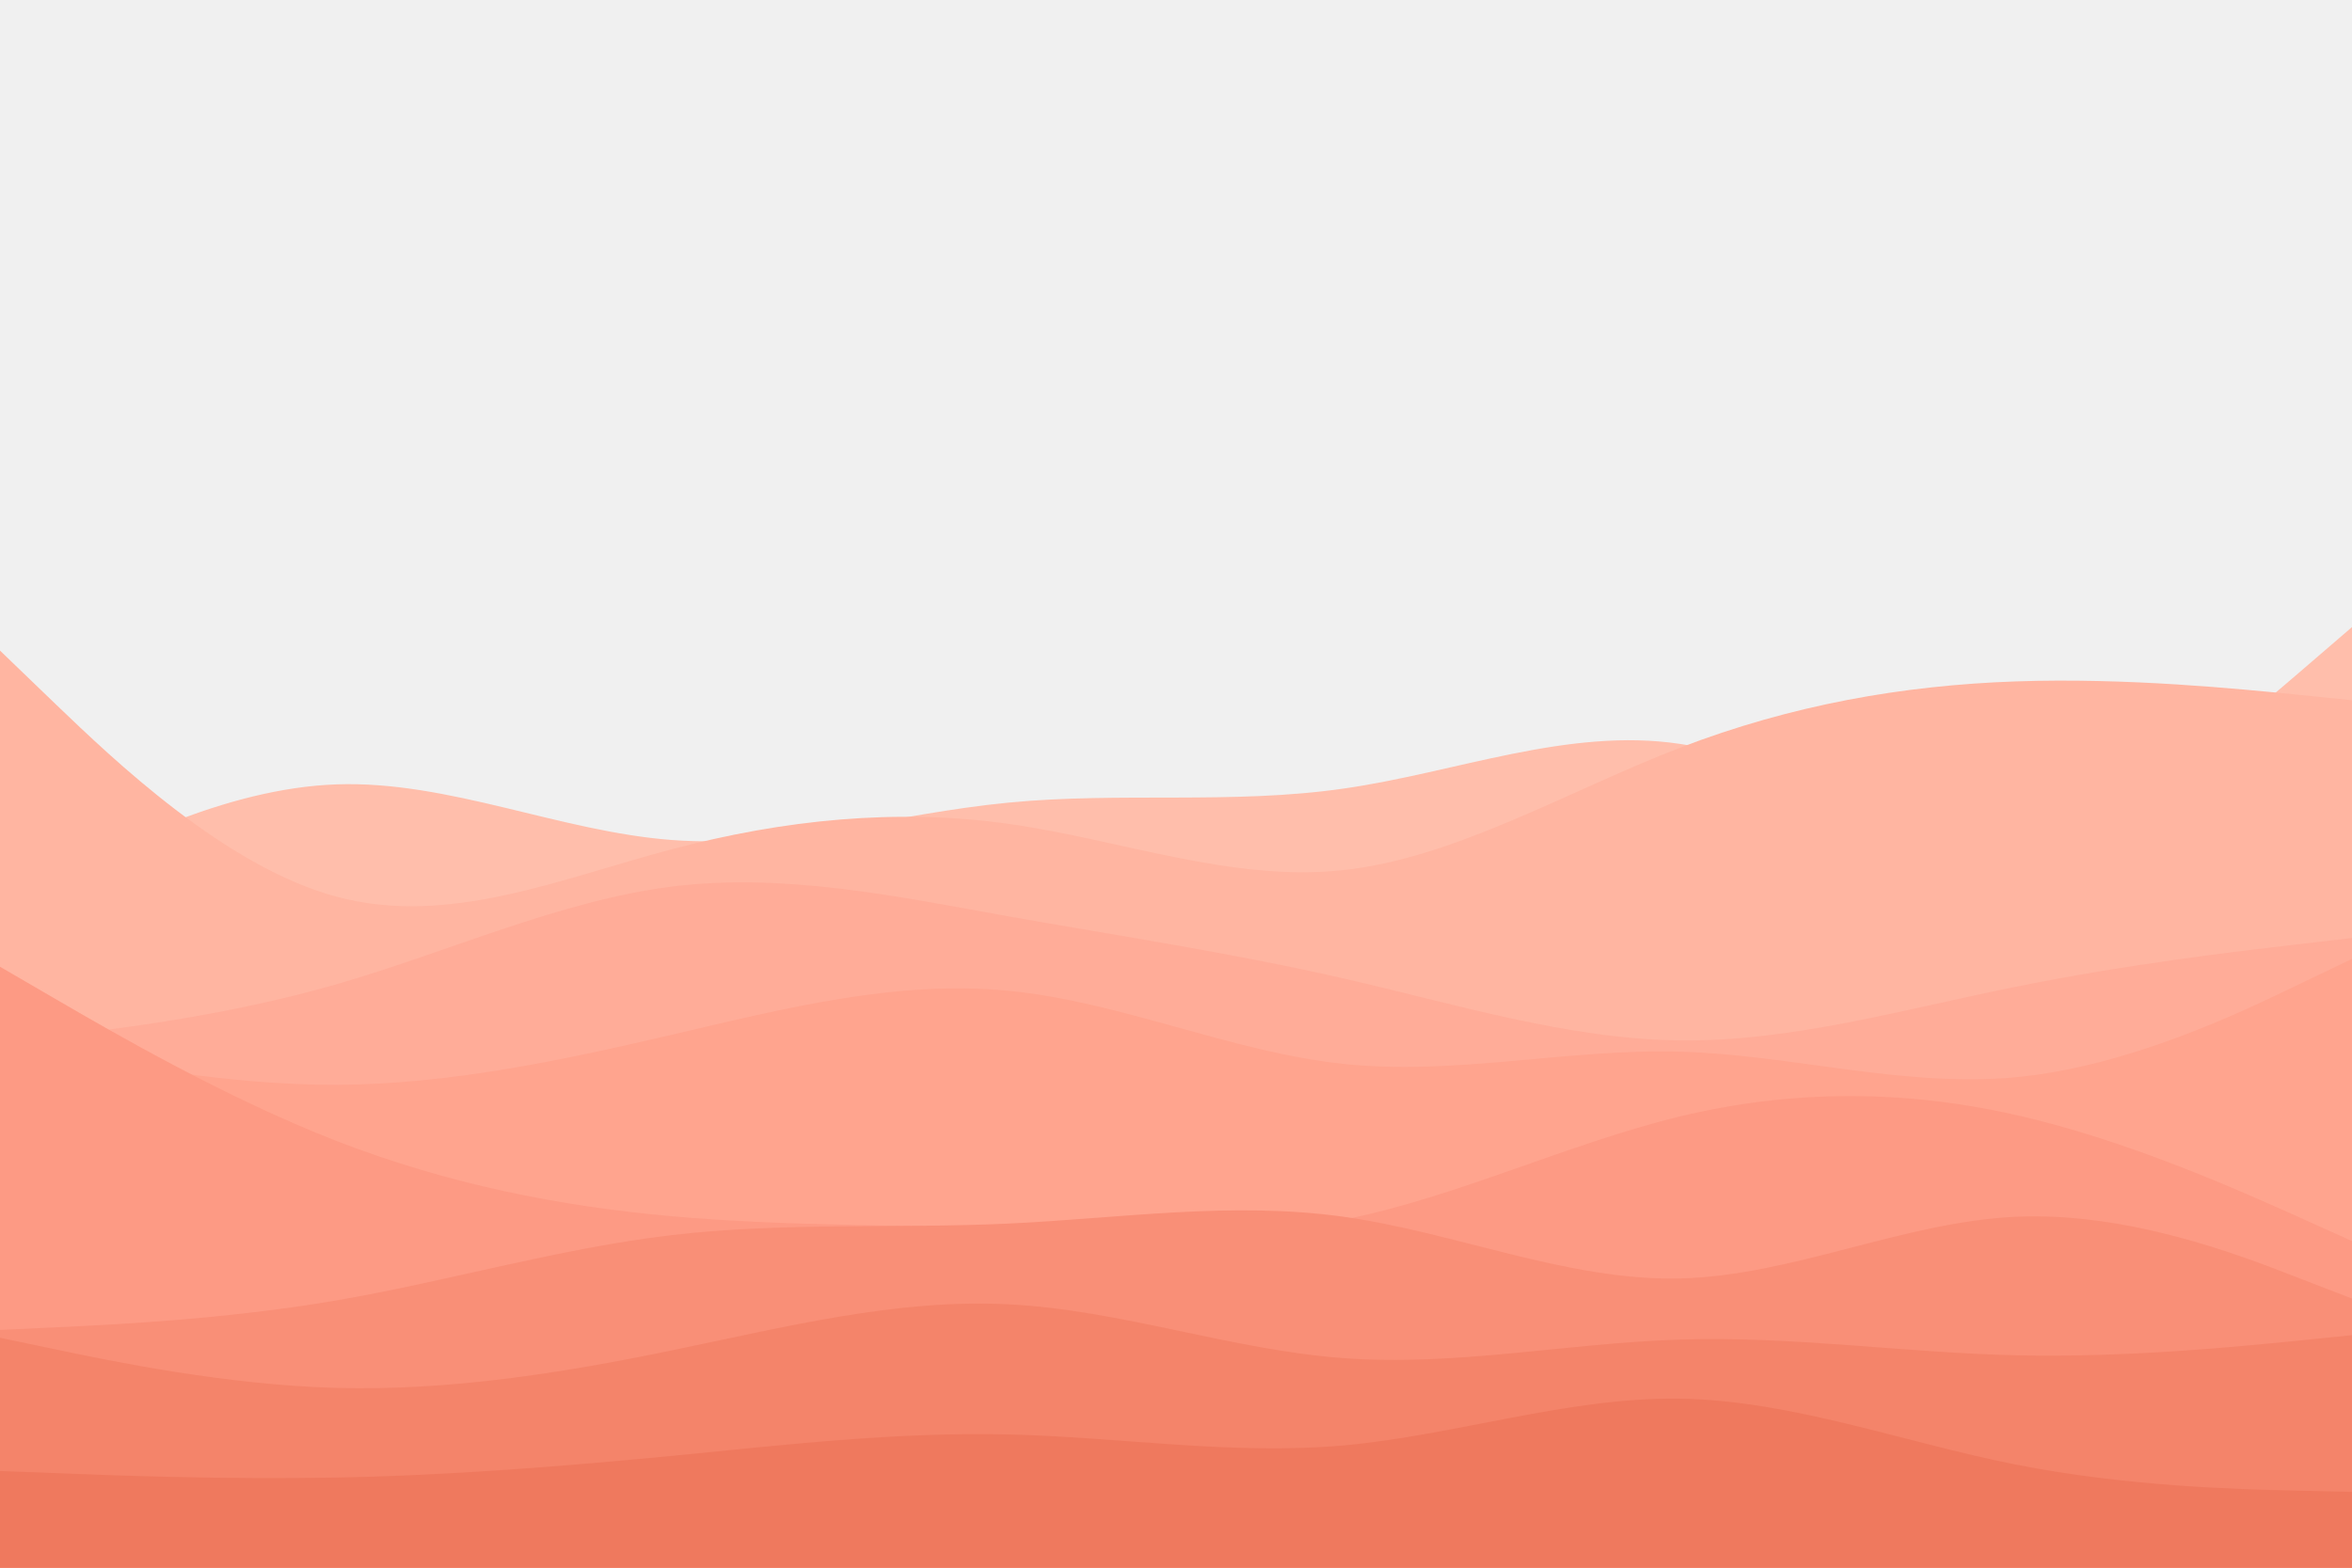 <svg id="visual" viewBox="0 0 900 600" width="900" height="600" xmlns="http://www.w3.org/2000/svg" xmlns:xlink="http://www.w3.org/1999/xlink" version="1.1"><rect x="0" y="0" width="900" height="600" fill="#F0f0f0"></rect><path d="M0 347L21.5 335.7C43 324.3 86 301.7 128.8 300.2C171.7 298.7 214.3 318.3 257.2 321.5C300 324.7 343 311.3 385.8 307.2C428.7 303 471.3 308 514.2 301.8C557 295.7 600 278.3 642.8 284.7C685.7 291 728.3 321 771.2 317.5C814 314 857 277 878.5 258.5L900 240L900 601L878.5 601C857 601 814 601 771.2 601C728.3 601 685.7 601 642.8 601C600 601 557 601 514.2 601C471.3 601 428.7 601 385.8 601C343 601 300 601 257.2 601C214.3 601 171.7 601 128.8 601C86 601 43 601 21.5 601L0 601Z" fill="#ffbeab"></path><path d="M0 249L21.5 269.7C43 290.3 86 331.7 128.8 343.2C171.7 354.7 214.3 336.3 257.2 325C300 313.7 343 309.3 385.8 315.3C428.7 321.3 471.3 337.7 514.2 333C557 328.3 600 302.7 642.8 286.2C685.7 269.7 728.3 262.3 771.2 260.8C814 259.3 857 263.7 878.5 265.8L900 268L900 601L878.5 601C857 601 814 601 771.2 601C728.3 601 685.7 601 642.8 601C600 601 557 601 514.2 601C471.3 601 428.7 601 385.8 601C343 601 300 601 257.2 601C214.3 601 171.7 601 128.8 601C86 601 43 601 21.5 601L0 601Z" fill="#ffb5a1"></path><path d="M0 399L21.5 396.5C43 394 86 389 128.8 376.7C171.7 364.3 214.3 344.7 257.2 339.3C300 334 343 343 385.8 350.7C428.7 358.3 471.3 364.7 514.2 374.5C557 384.3 600 397.7 642.8 398.2C685.7 398.7 728.3 386.3 771.2 377.7C814 369 857 364 878.5 361.5L900 359L900 601L878.5 601C857 601 814 601 771.2 601C728.3 601 685.7 601 642.8 601C600 601 557 601 514.2 601C471.3 601 428.7 601 385.8 601C343 601 300 601 257.2 601C214.3 601 171.7 601 128.8 601C86 601 43 601 21.5 601L0 601Z" fill="#ffac98"></path><path d="M0 398L21.5 402.3C43 406.7 86 415.3 128.8 415.2C171.7 415 214.3 406 257.2 396C300 386 343 375 385.8 379.2C428.7 383.3 471.3 402.7 514.2 407.2C557 411.7 600 401.3 642.8 402.5C685.7 403.7 728.3 416.3 771.2 412.3C814 408.3 857 387.7 878.5 377.3L900 367L900 601L878.5 601C857 601 814 601 771.2 601C728.3 601 685.7 601 642.8 601C600 601 557 601 514.2 601C471.3 601 428.7 601 385.8 601C343 601 300 601 257.2 601C214.3 601 171.7 601 128.8 601C86 601 43 601 21.5 601L0 601Z" fill="#ffa48e"></path><path d="M0 370L21.5 382.5C43 395 86 420 128.8 436.7C171.7 453.3 214.3 461.7 257.2 465.5C300 469.3 343 468.7 385.8 470.2C428.7 471.7 471.3 475.3 514.2 466.8C557 458.3 600 437.7 642.8 427.3C685.7 417 728.3 417 771.2 426.7C814 436.3 857 455.7 878.5 465.3L900 475L900 601L878.5 601C857 601 814 601 771.2 601C728.3 601 685.7 601 642.8 601C600 601 557 601 514.2 601C471.3 601 428.7 601 385.8 601C343 601 300 601 257.2 601C214.3 601 171.7 601 128.8 601C86 601 43 601 21.5 601L0 601Z" fill="#fd9a84"></path><path d="M0 509L21.5 508C43 507 86 505 128.8 497.7C171.7 490.3 214.3 477.7 257.2 472.7C300 467.7 343 470.3 385.8 468.3C428.7 466.3 471.3 459.7 514.2 465.7C557 471.7 600 490.3 642.8 489.3C685.7 488.3 728.3 467.7 771.2 465.7C814 463.7 857 480.3 878.5 488.7L900 497L900 601L878.5 601C857 601 814 601 771.2 601C728.3 601 685.7 601 642.8 601C600 601 557 601 514.2 601C471.3 601 428.7 601 385.8 601C343 601 300 601 257.2 601C214.3 601 171.7 601 128.8 601C86 601 43 601 21.5 601L0 601Z" fill="#f98f77"></path><path d="M0 512L21.5 516.5C43 521 86 530 128.8 531.2C171.7 532.3 214.3 525.7 257.2 516.8C300 508 343 497 385.8 499.2C428.7 501.3 471.3 516.7 514.2 519.8C557 523 600 514 642.8 512.7C685.7 511.3 728.3 517.7 771.2 518.7C814 519.7 857 515.3 878.5 513.2L900 511L900 601L878.5 601C857 601 814 601 771.2 601C728.3 601 685.7 601 642.8 601C600 601 557 601 514.2 601C471.3 601 428.7 601 385.8 601C343 601 300 601 257.2 601C214.3 601 171.7 601 128.8 601C86 601 43 601 21.5 601L0 601Z" fill="#f4846a"></path><path d="M0 563L21.5 563.8C43 564.7 86 566.3 128.8 565.5C171.7 564.7 214.3 561.3 257.2 557.2C300 553 343 548 385.8 549C428.7 550 471.3 557 514.2 553.2C557 549.3 600 534.7 642.8 535.3C685.7 536 728.3 552 771.2 560.5C814 569 857 570 878.5 570.5L900 571L900 601L878.5 601C857 601 814 601 771.2 601C728.3 601 685.7 601 642.8 601C600 601 557 601 514.2 601C471.3 601 428.7 601 385.8 601C343 601 300 601 257.2 601C214.3 601 171.7 601 128.8 601C86 601 43 601 21.5 601L0 601Z" fill="#ef795e"></path></svg>